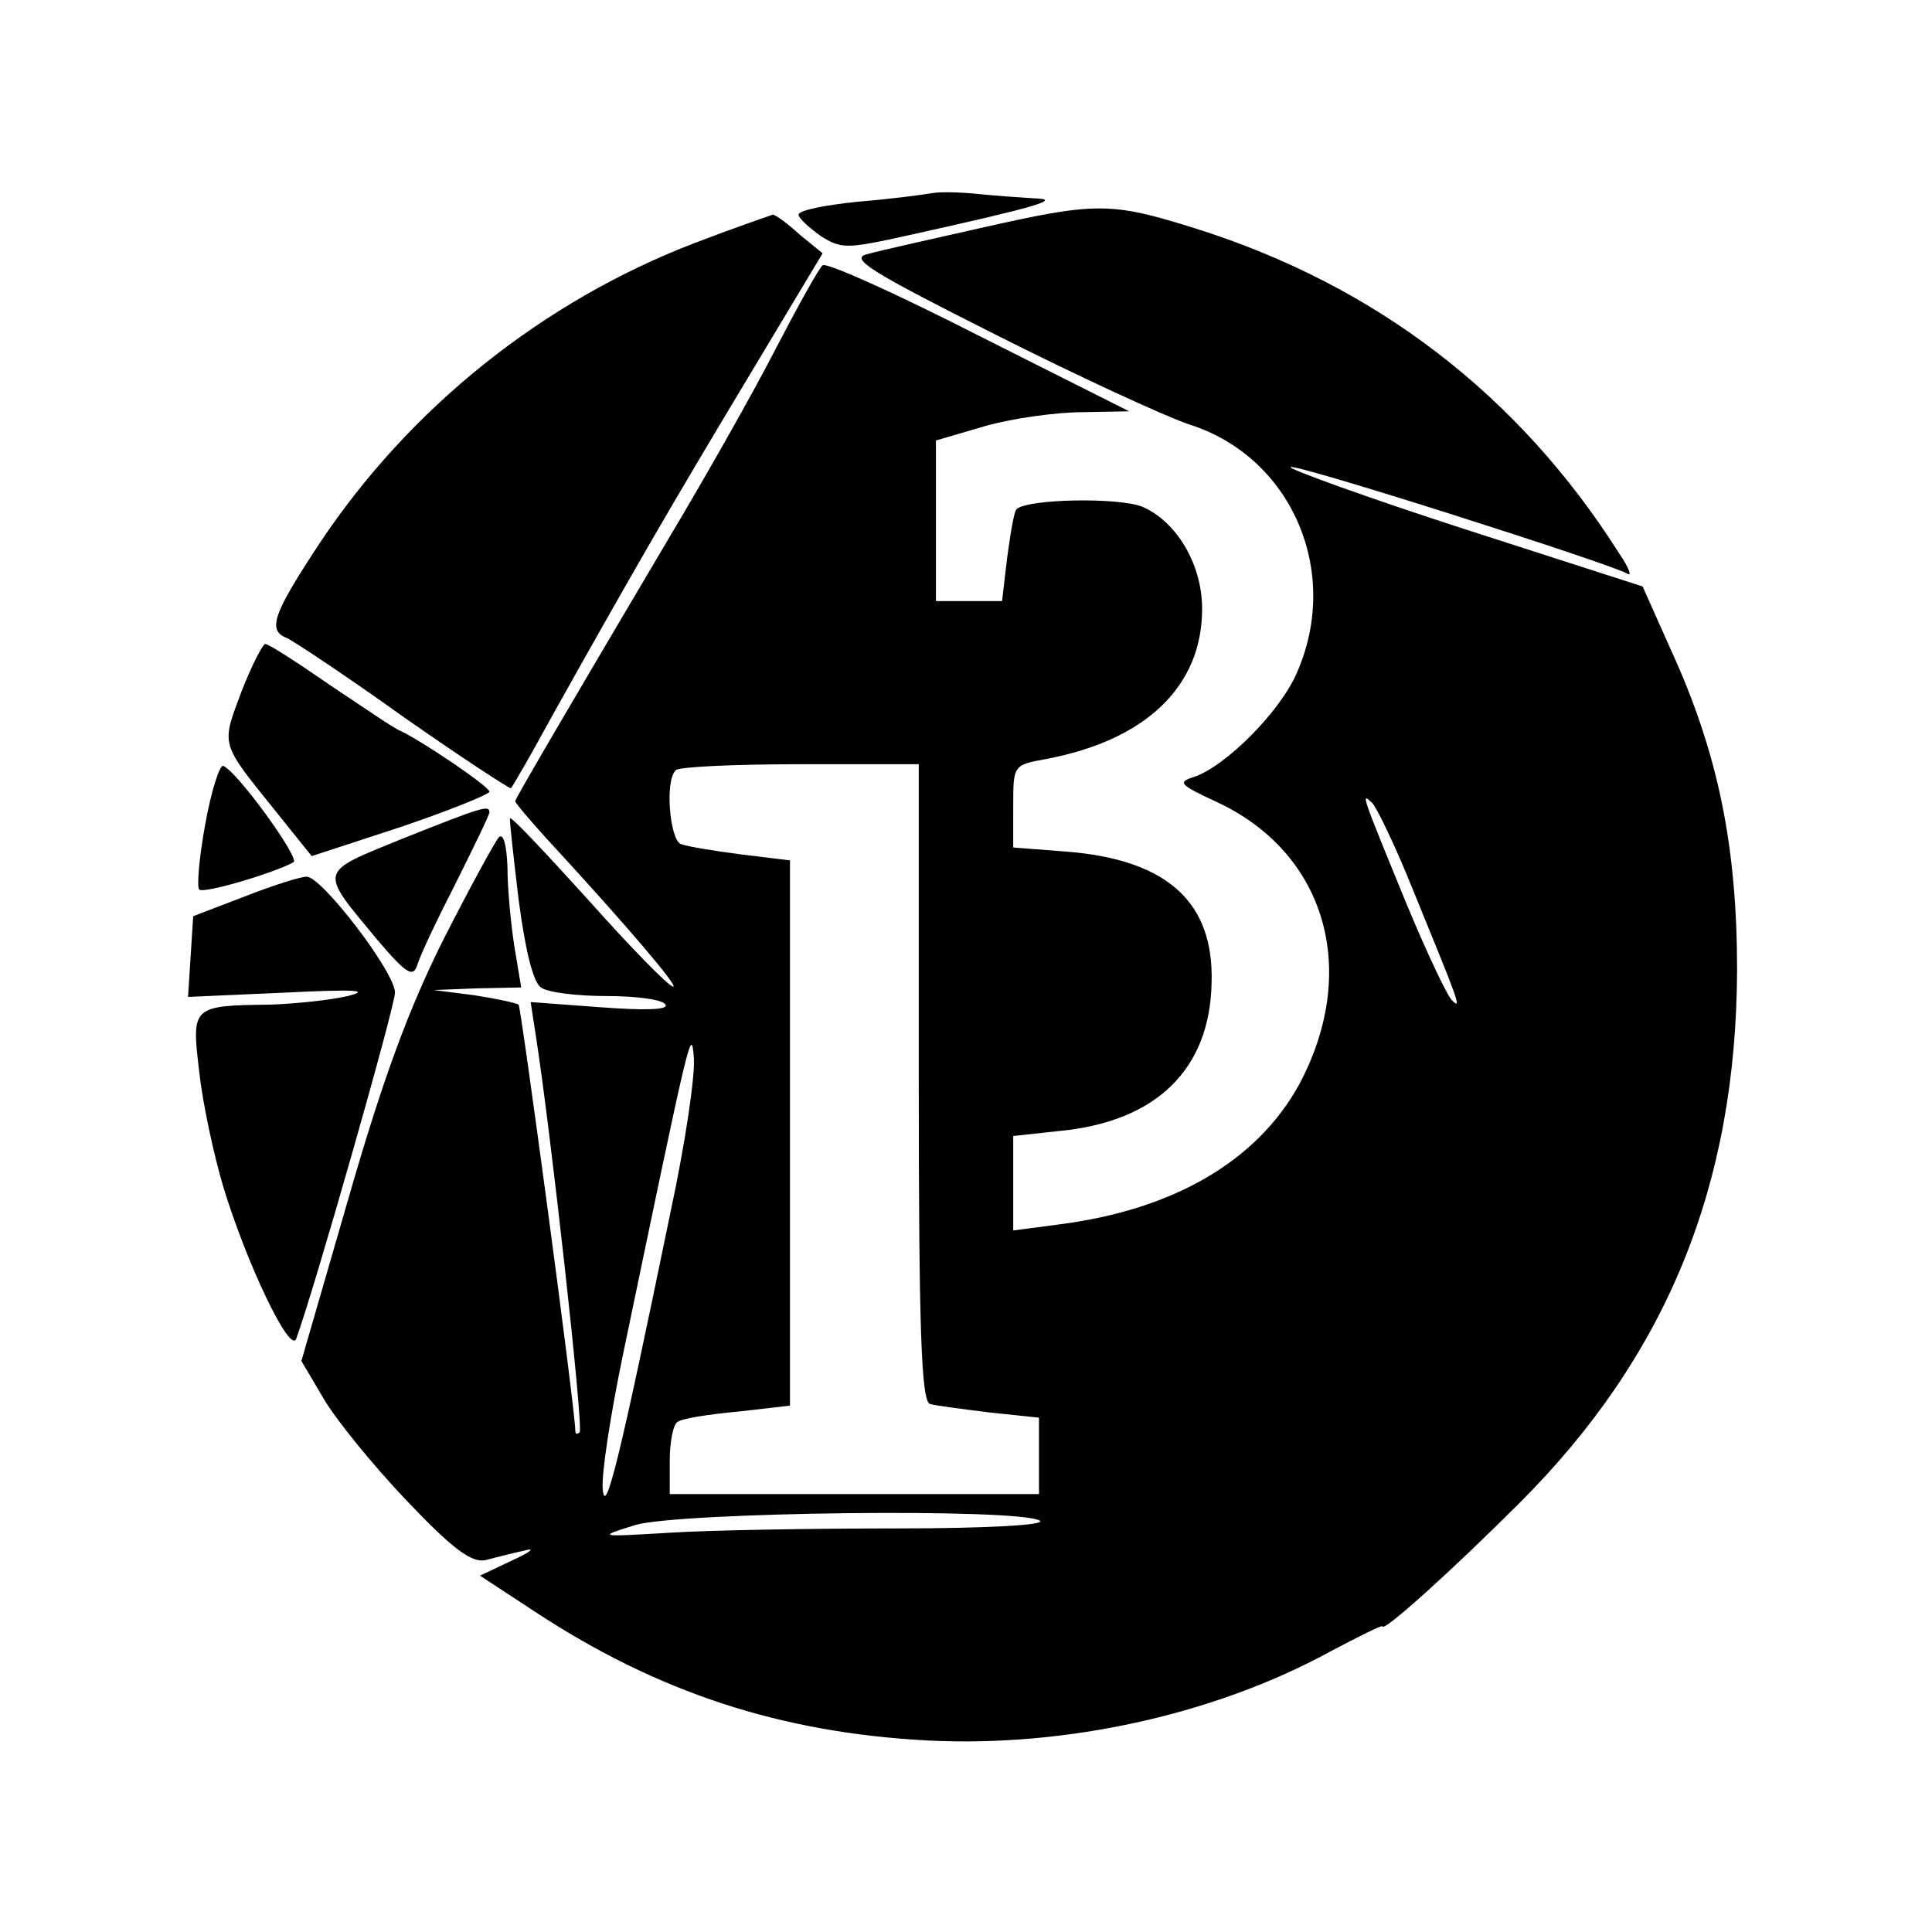 <?xml version="1.0" standalone="no"?>
<!DOCTYPE svg PUBLIC "-//W3C//DTD SVG 20010904//EN"
 "http://www.w3.org/TR/2001/REC-SVG-20010904/DTD/svg10.dtd">
<svg version="1.0" xmlns="http://www.w3.org/2000/svg"
 width="225pt" height="225pt" viewBox="0 0 225 225"
 preserveAspectRatio="xMidYMid meet">

<g transform="translate(0,225) scale(0.1,-0.1)"
fill="#000000" stroke="none">
<path d="M1085 2025 c-11 -2 -50 -7 -87 -10 -38 -4 -68 -10 -68 -15 0 -4 12
-15 26 -25 24 -15 30 -15 102 1 149 33 180 42 147 43 -16 1 -46 3 -65 5 -19 2
-44 3 -55 1z"/>
<path d="M1140 1984 c-58 -13 -116 -26 -130 -30 -21 -5 3 -20 148 -93 95 -48
197 -95 226 -105 119 -37 178 -170 127 -288 -19 -46 -84 -111 -121 -123 -19
-6 -16 -9 27 -29 127 -59 167 -196 96 -329 -49 -89 -146 -146 -280 -163 l-53
-7 0 55 0 55 55 6 c112 11 174 72 176 172 3 94 -51 143 -166 153 l-65 5 0 48
c0 48 0 48 38 55 117 22 182 85 182 175 0 52 -30 102 -70 119 -28 11 -134 9
-146 -3 -3 -2 -7 -27 -11 -56 l-6 -51 -38 0 -39 0 0 94 0 93 58 17 c32 9 83
16 113 16 l54 1 -175 88 c-96 49 -178 86 -182 82 -4 -3 -28 -46 -54 -96 -25
-49 -81 -148 -124 -220 -103 -174 -180 -305 -180 -308 0 -2 16 -21 36 -43 96
-104 155 -174 148 -173 -5 0 -49 45 -98 100 -49 54 -90 98 -92 96 -1 -1 4 -44
10 -95 8 -60 17 -96 26 -102 8 -6 43 -10 77 -10 34 0 65 -4 68 -10 4 -6 -24
-7 -76 -3 l-81 6 6 -39 c17 -108 56 -458 51 -462 -3 -3 -5 -2 -5 2 0 24 -63
492 -66 496 -3 2 -26 7 -52 11 l-47 6 51 2 51 1 -8 48 c-4 26 -8 67 -8 92 -1
27 -5 40 -10 35 -5 -6 -34 -59 -65 -120 -40 -80 -70 -161 -110 -300 l-55 -190
26 -44 c14 -24 57 -77 96 -118 54 -57 76 -73 92 -70 11 3 31 8 45 11 14 4 9
-1 -13 -11 l-38 -18 64 -42 c143 -94 286 -141 458 -150 160 -8 333 30 467 103
34 18 62 32 62 30 0 -8 81 65 160 144 171 171 252 369 253 620 0 144 -22 253
-77 373 l-33 74 -208 67 c-114 37 -205 70 -202 72 4 5 371 -112 392 -124 6 -4
2 7 -9 23 -117 185 -284 313 -494 379 -99 31 -115 31 -252 0z m-70 -994 c0
-288 3 -372 13 -375 6 -2 38 -6 70 -10 l57 -6 0 -45 0 -44 -215 0 -215 0 0 39
c0 22 4 42 9 45 5 4 37 9 70 12 l61 7 0 317 0 318 -57 7 c-31 4 -62 9 -70 12
-13 5 -19 74 -6 86 3 4 69 7 145 7 l138 0 0 -370z m575 225 c54 -132 58 -142
46 -130 -6 6 -29 55 -52 110 -55 134 -54 132 -41 120 5 -5 27 -50 47 -100z
m-864 -376 c-60 -292 -76 -355 -79 -324 -2 17 9 87 23 155 79 379 80 385 83
349 2 -20 -10 -101 -27 -180z m430 -360 c8 -5 -62 -9 -166 -9 -99 0 -218 -2
-265 -5 -84 -5 -85 -5 -40 9 51 15 448 20 471 5z"/>
<path d="M809 1967 c-177 -68 -332 -192 -437 -350 -54 -82 -61 -101 -38 -110
7 -3 69 -44 136 -92 67 -47 124 -84 125 -83 2 2 24 40 49 86 98 175 137 242
224 387 l90 150 -27 22 c-14 13 -28 23 -31 23 -3 -1 -44 -15 -91 -33z"/>
<path d="M281 1444 c-23 -62 -25 -58 37 -135 l45 -56 104 34 c56 19 103 38
103 41 0 6 -80 60 -104 71 -6 2 -41 26 -80 52 -39 27 -73 49 -77 49 -3 0 -16
-25 -28 -56z"/>
<path d="M239 1290 c-7 -38 -10 -73 -7 -76 6 -5 89 20 110 32 7 5 -66 106 -82
112 -4 2 -14 -29 -21 -68z"/>
<path d="M468 1273 c-98 -40 -97 -35 -29 -117 34 -40 42 -45 47 -30 3 11 23
53 45 96 21 42 39 79 39 82 0 9 -9 6 -102 -31z"/>
<path d="M285 1206 l-60 -23 -3 -47 -3 -47 113 5 c80 4 101 3 73 -4 -22 -5
-62 -9 -90 -10 -92 -1 -92 -2 -83 -78 4 -37 17 -97 28 -134 27 -89 78 -196 85
-177 21 57 115 387 115 403 0 24 -86 136 -103 135 -7 0 -39 -10 -72 -23z"/>
</g>
</svg>
